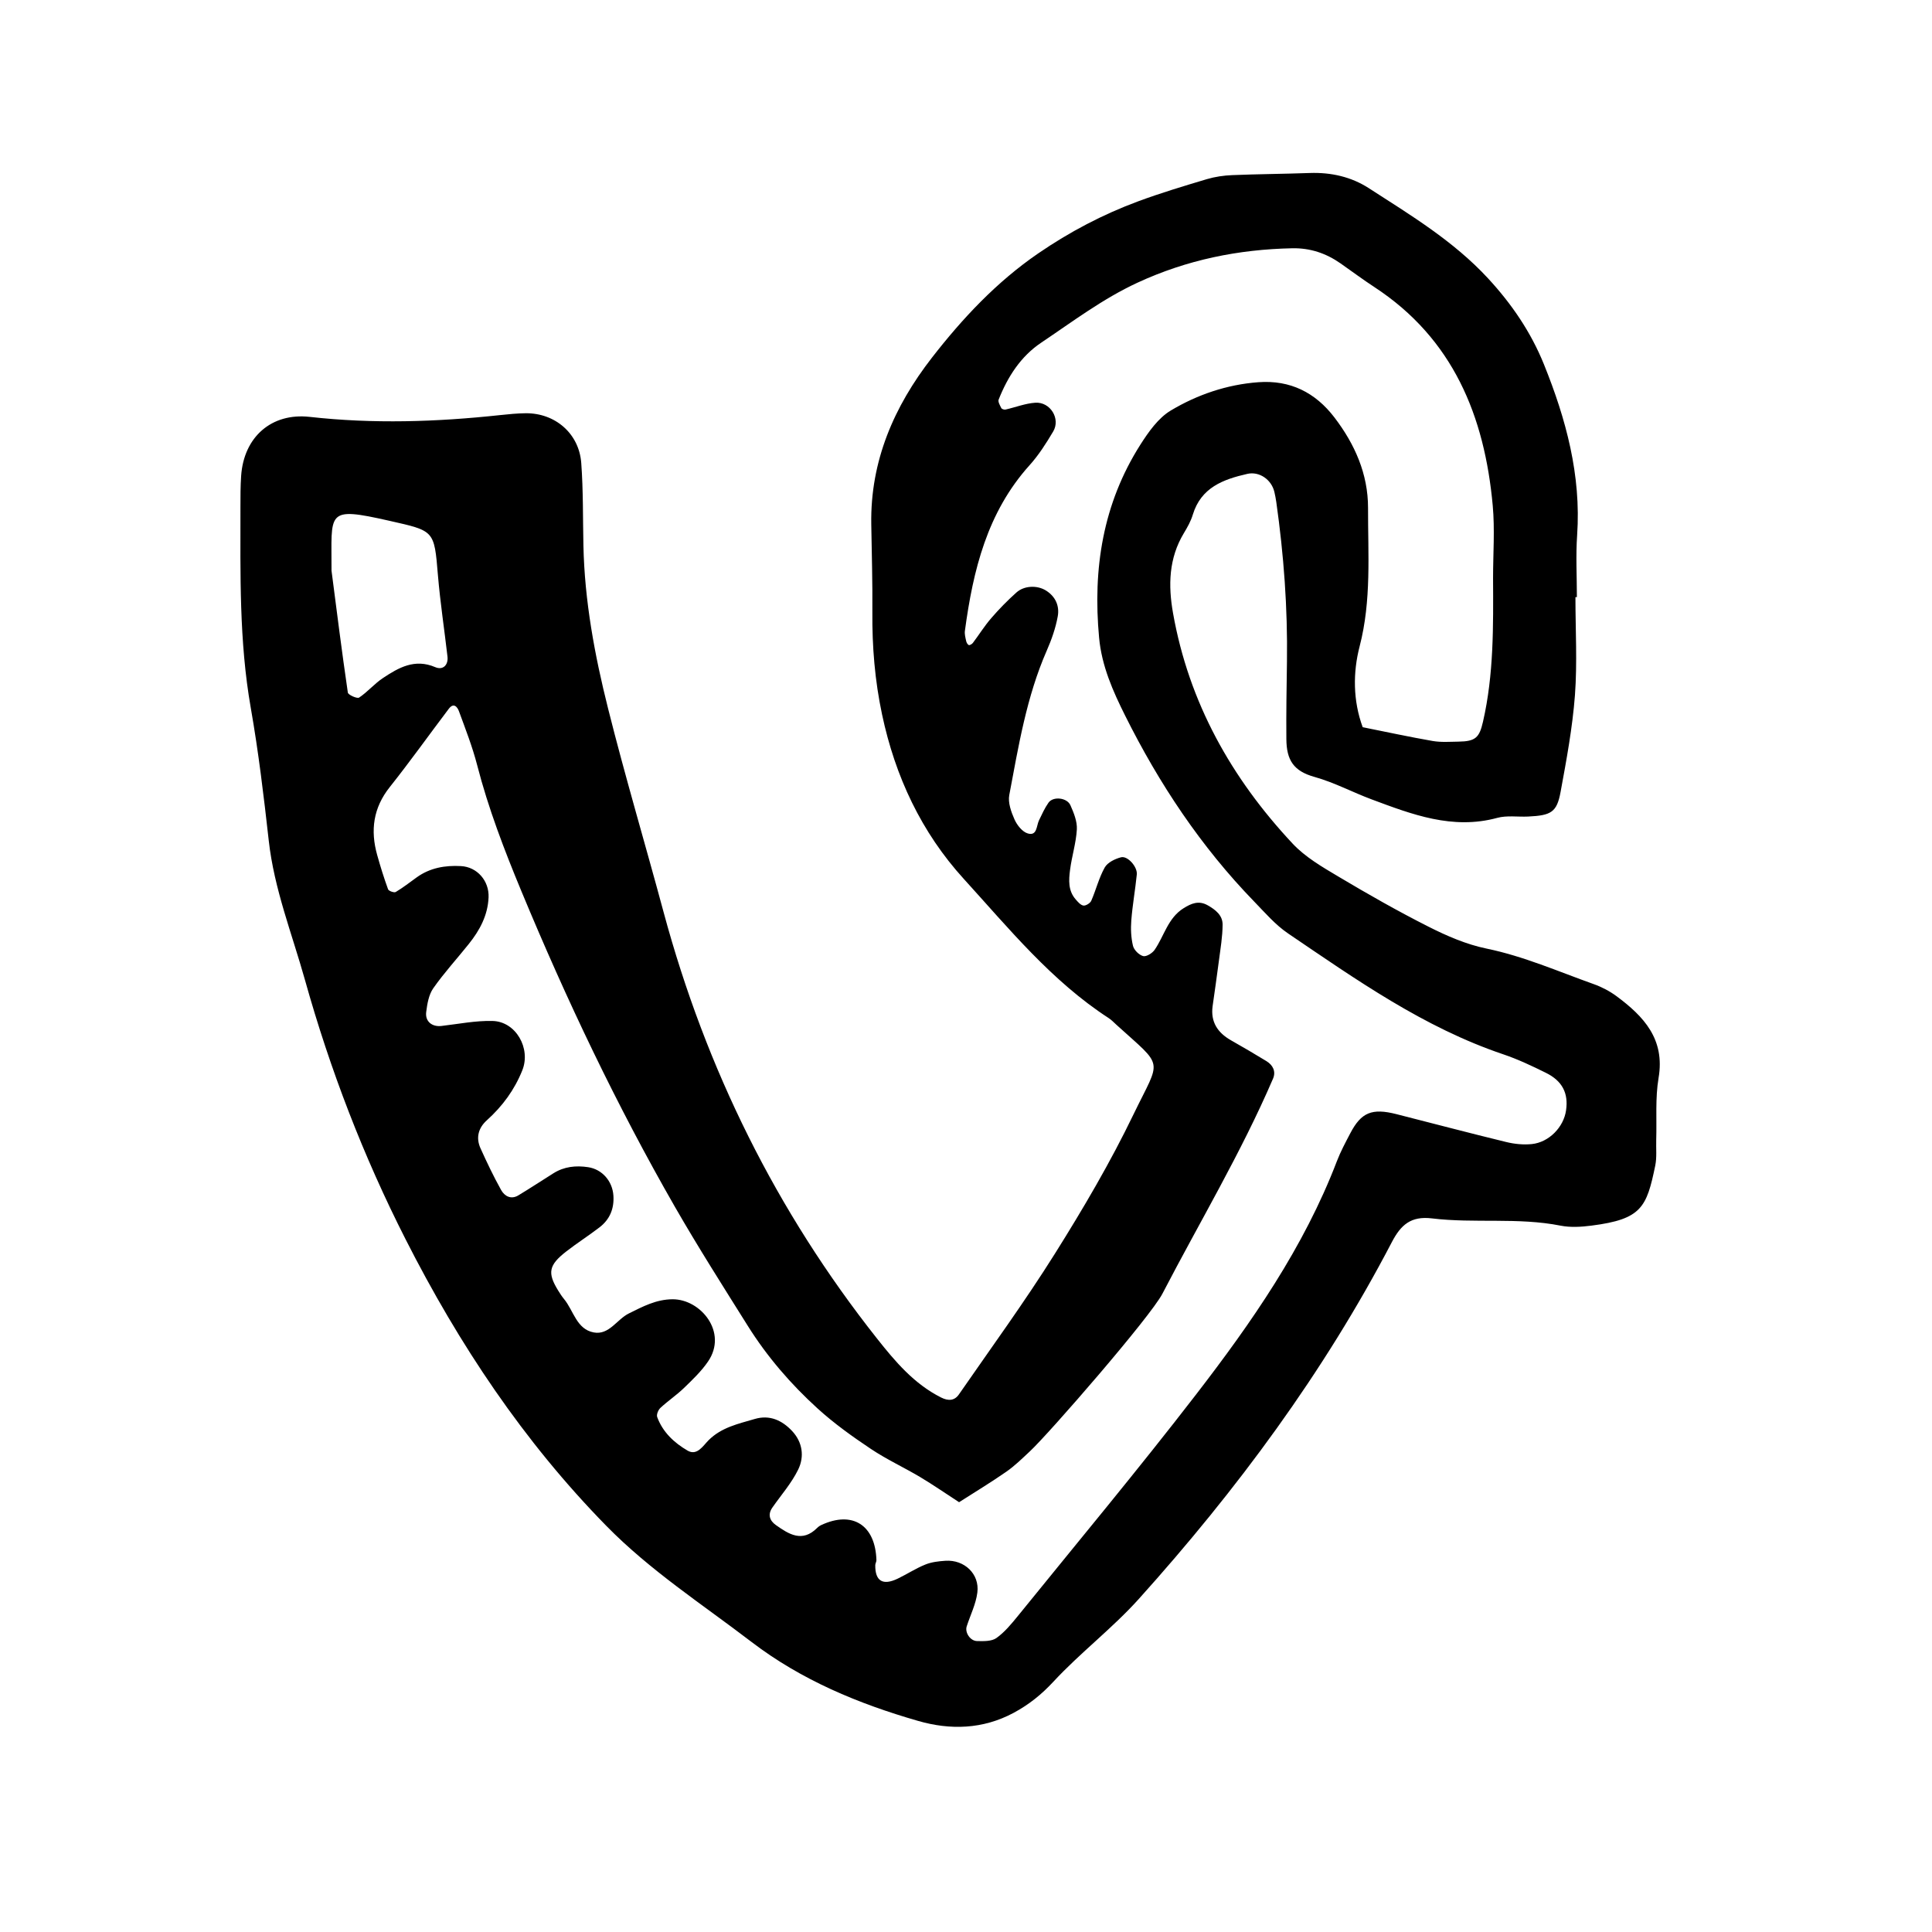 <?xml version="1.0" encoding="utf-8"?>
<!-- Generator: Adobe Illustrator 16.0.0, SVG Export Plug-In . SVG Version: 6.00 Build 0)  -->
<!DOCTYPE svg PUBLIC "-//W3C//DTD SVG 1.1//EN" "http://www.w3.org/Graphics/SVG/1.1/DTD/svg11.dtd">
<svg version="1.1" id="Layer_1" xmlns="http://www.w3.org/2000/svg" xmlns:xlink="http://www.w3.org/1999/xlink" x="0px" y="0px"
	 width="120px" height="120px" viewBox="0 0 120 120" style="enable-background:new 0 0 120 120;" xml:space="preserve">
<g id="vine">
	<g>
		<path style="fill-rule:evenodd;clip-rule:evenodd;" d="M100.404,61.874c-0.426-0.314-0.916-0.571-1.414-0.748
			c-2.205-0.786-4.348-1.732-6.668-2.21c-1.236-0.255-2.445-0.777-3.58-1.351c-1.906-0.962-3.77-2.022-5.604-3.115
			c-1.006-0.598-2.064-1.211-2.85-2.051c-3.805-4.064-6.445-8.766-7.428-14.311c-0.307-1.729-0.27-3.41,0.672-4.974
			c0.221-0.364,0.436-0.749,0.557-1.153c0.514-1.682,1.885-2.187,3.385-2.528c0.738-0.169,1.498,0.348,1.68,1.123
			c0.047,0.207,0.09,0.418,0.119,0.629c0.465,3.284,0.709,6.582,0.662,9.902c-0.023,1.604-0.051,3.208-0.037,4.812
			c0.01,1.319,0.451,1.995,1.744,2.356c1.246,0.348,2.371,0.957,3.564,1.4c2.496,0.93,5.014,1.899,7.787,1.145
			c0.602-0.164,1.277-0.053,1.92-0.083c1.432-0.068,1.783-0.265,2.016-1.522c0.367-1.992,0.74-3.995,0.893-6.011
			c0.15-2.021,0.031-4.062,0.031-6.096h0.09c0-1.283-0.074-2.572,0.016-3.851c0.254-3.727-0.689-7.205-2.062-10.606
			c-0.811-2.006-2.006-3.756-3.475-5.345c-2.137-2.311-4.795-3.917-7.398-5.596c-1.098-0.709-2.352-0.992-3.676-0.945
			c-1.604,0.058-3.207,0.066-4.811,0.132c-0.529,0.021-1.068,0.1-1.574,0.249c-1.43,0.428-2.861,0.857-4.26,1.375
			c-2.207,0.816-4.271,1.903-6.221,3.24c-2.59,1.777-4.699,4.032-6.602,6.479c-2.348,3.023-3.828,6.41-3.764,10.337
			c0.031,1.819,0.082,3.639,0.068,5.457c-0.018,2.146,0.154,4.252,0.602,6.363c0.818,3.859,2.445,7.325,5.078,10.215
			c2.797,3.073,5.445,6.336,8.996,8.642c0.176,0.115,0.326,0.273,0.484,0.418c2.996,2.719,2.77,2.026,1.064,5.555
			c-1.436,2.979-3.123,5.852-4.883,8.656c-1.873,2.986-3.955,5.841-5.963,8.743c-0.273,0.398-0.656,0.423-1.107,0.196
			c-1.68-0.845-2.854-2.236-3.984-3.665c-6.252-7.903-10.627-16.749-13.252-26.474c-1.137-4.226-2.389-8.422-3.453-12.665
			c-0.832-3.312-1.457-6.675-1.529-10.111c-0.037-1.712-0.008-3.429-0.135-5.134c-0.137-1.83-1.623-3.101-3.449-3.086
			c-0.531,0.005-1.066,0.06-1.6,0.116c-3.936,0.425-7.869,0.552-11.816,0.11c-2.371-0.266-4.096,1.246-4.26,3.67
			c-0.043,0.64-0.043,1.283-0.043,1.926c0,4.168-0.086,8.334,0.641,12.475c0.479,2.729,0.809,5.488,1.117,8.244
			c0.334,3.004,1.447,5.793,2.252,8.667c1.559,5.569,3.625,10.938,6.25,16.104c3.316,6.528,7.324,12.549,12.463,17.792
			c2.713,2.77,5.955,4.869,9.012,7.206c3.104,2.375,6.656,3.849,10.367,4.915c1.982,0.57,4.008,0.524,5.926-0.506
			c0.945-0.509,1.721-1.13,2.467-1.934c1.668-1.799,3.654-3.307,5.295-5.128c6.098-6.779,11.5-14.071,15.73-22.181
			c0.555-1.062,1.18-1.623,2.479-1.467c2.648,0.321,5.344-0.073,7.994,0.451c0.617,0.122,1.289,0.08,1.92-0.001
			c3.127-0.397,3.43-1.146,3.963-3.726c0.105-0.517,0.045-1.066,0.061-1.602c0.039-1.284-0.066-2.591,0.146-3.846
			C103.426,64.548,102.102,63.132,100.404,61.874z M21.605,43.017c-0.369-2.521-0.688-5.048-1.014-7.573
			c0.016-3.657-0.4-3.999,3.588-3.098c2.807,0.635,2.789,0.58,3.021,3.379c0.143,1.69,0.4,3.372,0.594,5.059
			c0.059,0.507-0.27,0.863-0.758,0.655c-1.279-0.548-2.277,0.029-3.258,0.681c-0.527,0.351-0.947,0.859-1.473,1.208
			C22.184,43.408,21.627,43.162,21.605,43.017z M97.27,68.97c-0.148,1.04-1.061,1.983-2.131,2.091
			c-0.518,0.052-1.068-0.002-1.576-0.126c-2.283-0.555-4.551-1.154-6.826-1.733c-1.521-0.387-2.189-0.113-2.869,1.189
			c-0.297,0.568-0.604,1.137-0.832,1.733c-2.051,5.357-5.293,10.01-8.752,14.498c-3.59,4.656-7.359,9.176-11.059,13.745
			c-0.404,0.496-0.824,1.009-1.336,1.374c-0.299,0.212-0.797,0.197-1.205,0.188c-0.426-0.01-0.76-0.532-0.643-0.906
			c0.227-0.704,0.574-1.39,0.664-2.109c0.148-1.151-0.809-2.049-1.98-1.972c-0.424,0.028-0.865,0.078-1.25,0.234
			c-0.592,0.239-1.135,0.595-1.711,0.873c-0.932,0.45-1.412,0.156-1.4-0.836c0.002-0.104,0.074-0.209,0.072-0.312
			c-0.066-2.176-1.484-3.08-3.414-2.183c-0.098,0.044-0.191,0.107-0.266,0.183c-0.924,0.926-1.756,0.396-2.564-0.176
			c-0.381-0.269-0.523-0.648-0.221-1.084c0.547-0.786,1.197-1.521,1.609-2.371c0.387-0.799,0.273-1.691-0.383-2.39
			c-0.623-0.664-1.396-1.017-2.314-0.746c-1.016,0.301-2.07,0.516-2.877,1.326c-0.34,0.342-0.711,0.982-1.299,0.64
			c-0.826-0.48-1.543-1.143-1.887-2.083c-0.057-0.151,0.064-0.445,0.199-0.57c0.467-0.434,1.004-0.793,1.463-1.236
			c0.531-0.514,1.08-1.037,1.494-1.643c1.246-1.817-0.453-3.877-2.203-3.868c-1.02,0.006-1.846,0.452-2.709,0.878
			c-0.75,0.368-1.229,1.357-2.18,1.183c-1.076-0.196-1.256-1.359-1.852-2.077c-0.137-0.164-0.252-0.347-0.365-0.529
			c-0.674-1.093-0.588-1.574,0.498-2.42c0.672-0.523,1.396-0.983,2.074-1.504c0.637-0.49,0.914-1.158,0.861-1.969
			c-0.059-0.9-0.697-1.633-1.568-1.766c-0.764-0.116-1.494-0.04-2.16,0.38c-0.725,0.456-1.439,0.925-2.172,1.368
			c-0.463,0.282-0.863,0.049-1.076-0.333c-0.467-0.839-0.883-1.711-1.279-2.588c-0.297-0.656-0.135-1.265,0.395-1.741
			c0.971-0.874,1.721-1.896,2.205-3.112c0.537-1.356-0.402-3.019-1.848-3.056c-1.057-0.028-2.117,0.188-3.178,0.31
			c-0.578,0.068-1.023-0.275-0.947-0.865c0.064-0.507,0.158-1.075,0.439-1.476c0.672-0.959,1.471-1.83,2.205-2.749
			c0.68-0.849,1.182-1.775,1.23-2.898c0.043-1.02-0.703-1.889-1.717-1.942c-0.984-0.054-1.92,0.107-2.742,0.697
			c-0.434,0.311-0.852,0.641-1.307,0.912c-0.098,0.058-0.436-0.061-0.475-0.166c-0.256-0.7-0.477-1.414-0.678-2.132
			c-0.43-1.53-0.246-2.927,0.783-4.22c1.262-1.587,2.439-3.241,3.664-4.86c0.311-0.411,0.539-0.107,0.635,0.158
			c0.404,1.103,0.834,2.201,1.127,3.335c0.695,2.698,1.689,5.283,2.756,7.853c2.791,6.722,5.91,13.284,9.533,19.596
			c1.438,2.501,2.988,4.938,4.521,7.383c1.199,1.914,2.672,3.621,4.338,5.135c1.02,0.927,2.156,1.74,3.307,2.509
			c0.973,0.651,2.049,1.146,3.061,1.748c0.822,0.491,1.611,1.04,2.418,1.562c0.979-0.627,1.979-1.229,2.934-1.894
			c0.525-0.364,0.988-0.822,1.457-1.259c1.188-1.102,7.492-8.357,8.24-9.8c2.307-4.444,4.887-8.749,6.871-13.359
			c0.189-0.445-0.01-0.837-0.41-1.083c-0.729-0.447-1.467-0.875-2.211-1.299c-0.82-0.469-1.264-1.134-1.135-2.107
			c0.131-0.95,0.275-1.898,0.395-2.851c0.096-0.738,0.223-1.479,0.227-2.22c0.004-0.578-0.434-0.924-0.926-1.203
			c-0.562-0.318-1.025-0.112-1.49,0.177c-0.979,0.604-1.211,1.727-1.809,2.594c-0.145,0.208-0.52,0.438-0.713,0.383
			c-0.258-0.071-0.566-0.378-0.629-0.639c-0.121-0.505-0.145-1.053-0.104-1.575c0.074-0.955,0.246-1.902,0.342-2.857
			c0.047-0.472-0.57-1.171-0.98-1.065c-0.375,0.097-0.838,0.323-1.012,0.633c-0.361,0.643-0.539,1.385-0.836,2.066
			c-0.066,0.15-0.336,0.319-0.484,0.299c-0.178-0.024-0.35-0.228-0.486-0.385c-0.471-0.537-0.432-1.196-0.348-1.829
			c0.107-0.844,0.375-1.673,0.422-2.517c0.027-0.493-0.189-1.026-0.398-1.497c-0.211-0.48-1.074-0.569-1.361-0.164
			c-0.24,0.339-0.412,0.729-0.594,1.104c-0.164,0.345-0.111,0.981-0.695,0.809c-0.34-0.1-0.67-0.52-0.826-0.874
			c-0.207-0.467-0.414-1.044-0.322-1.518c0.574-3.039,1.072-6.102,2.328-8.967c0.297-0.677,0.549-1.393,0.68-2.116
			c0.123-0.66-0.141-1.261-0.762-1.632c-0.531-0.315-1.322-0.29-1.803,0.14c-0.557,0.498-1.082,1.035-1.57,1.601
			c-0.416,0.481-0.754,1.027-1.139,1.537c-0.055,0.071-0.203,0.153-0.252,0.128c-0.082-0.043-0.145-0.165-0.164-0.264
			c-0.045-0.206-0.104-0.425-0.074-0.627c0.506-3.75,1.379-7.351,4.014-10.278c0.568-0.629,1.033-1.362,1.467-2.094
			c0.473-0.792-0.178-1.851-1.109-1.789c-0.625,0.041-1.232,0.285-1.85,0.424c-0.08,0.018-0.229-0.029-0.262-0.091
			c-0.082-0.166-0.219-0.395-0.164-0.53c0.562-1.417,1.371-2.684,2.652-3.54c1.947-1.304,3.812-2.72,5.973-3.72
			c3.07-1.42,6.262-2.068,9.613-2.137c1.119-0.021,2.098,0.312,3,0.942c0.699,0.49,1.387,1.003,2.102,1.471
			c4.891,3.204,6.842,8.015,7.348,13.573c0.135,1.485,0.02,2.993,0.02,4.491c0.014,2.993,0.051,5.99-0.627,8.937
			c-0.225,0.978-0.459,1.215-1.52,1.23c-0.535,0.007-1.082,0.05-1.604-0.04c-1.453-0.253-2.896-0.566-4.346-0.856
			c-0.609-1.651-0.609-3.413-0.191-5.019c0.742-2.864,0.516-5.733,0.523-8.606c0.002-2.105-0.824-3.96-2.086-5.612
			c-1.184-1.55-2.744-2.338-4.727-2.191c-1.955,0.145-3.787,0.771-5.436,1.756c-0.779,0.466-1.383,1.327-1.891,2.122
			c-2.334,3.67-2.963,7.716-2.564,11.995c0.162,1.757,0.861,3.322,1.617,4.835c2.109,4.229,4.709,8.143,8.016,11.55
			c0.67,0.69,1.314,1.444,2.1,1.977c4.242,2.877,8.439,5.847,13.371,7.511c0.906,0.306,1.783,0.721,2.643,1.147
			C97.045,67.14,97.426,67.907,97.27,68.97z"/>
	</g>
</g>
</svg>
